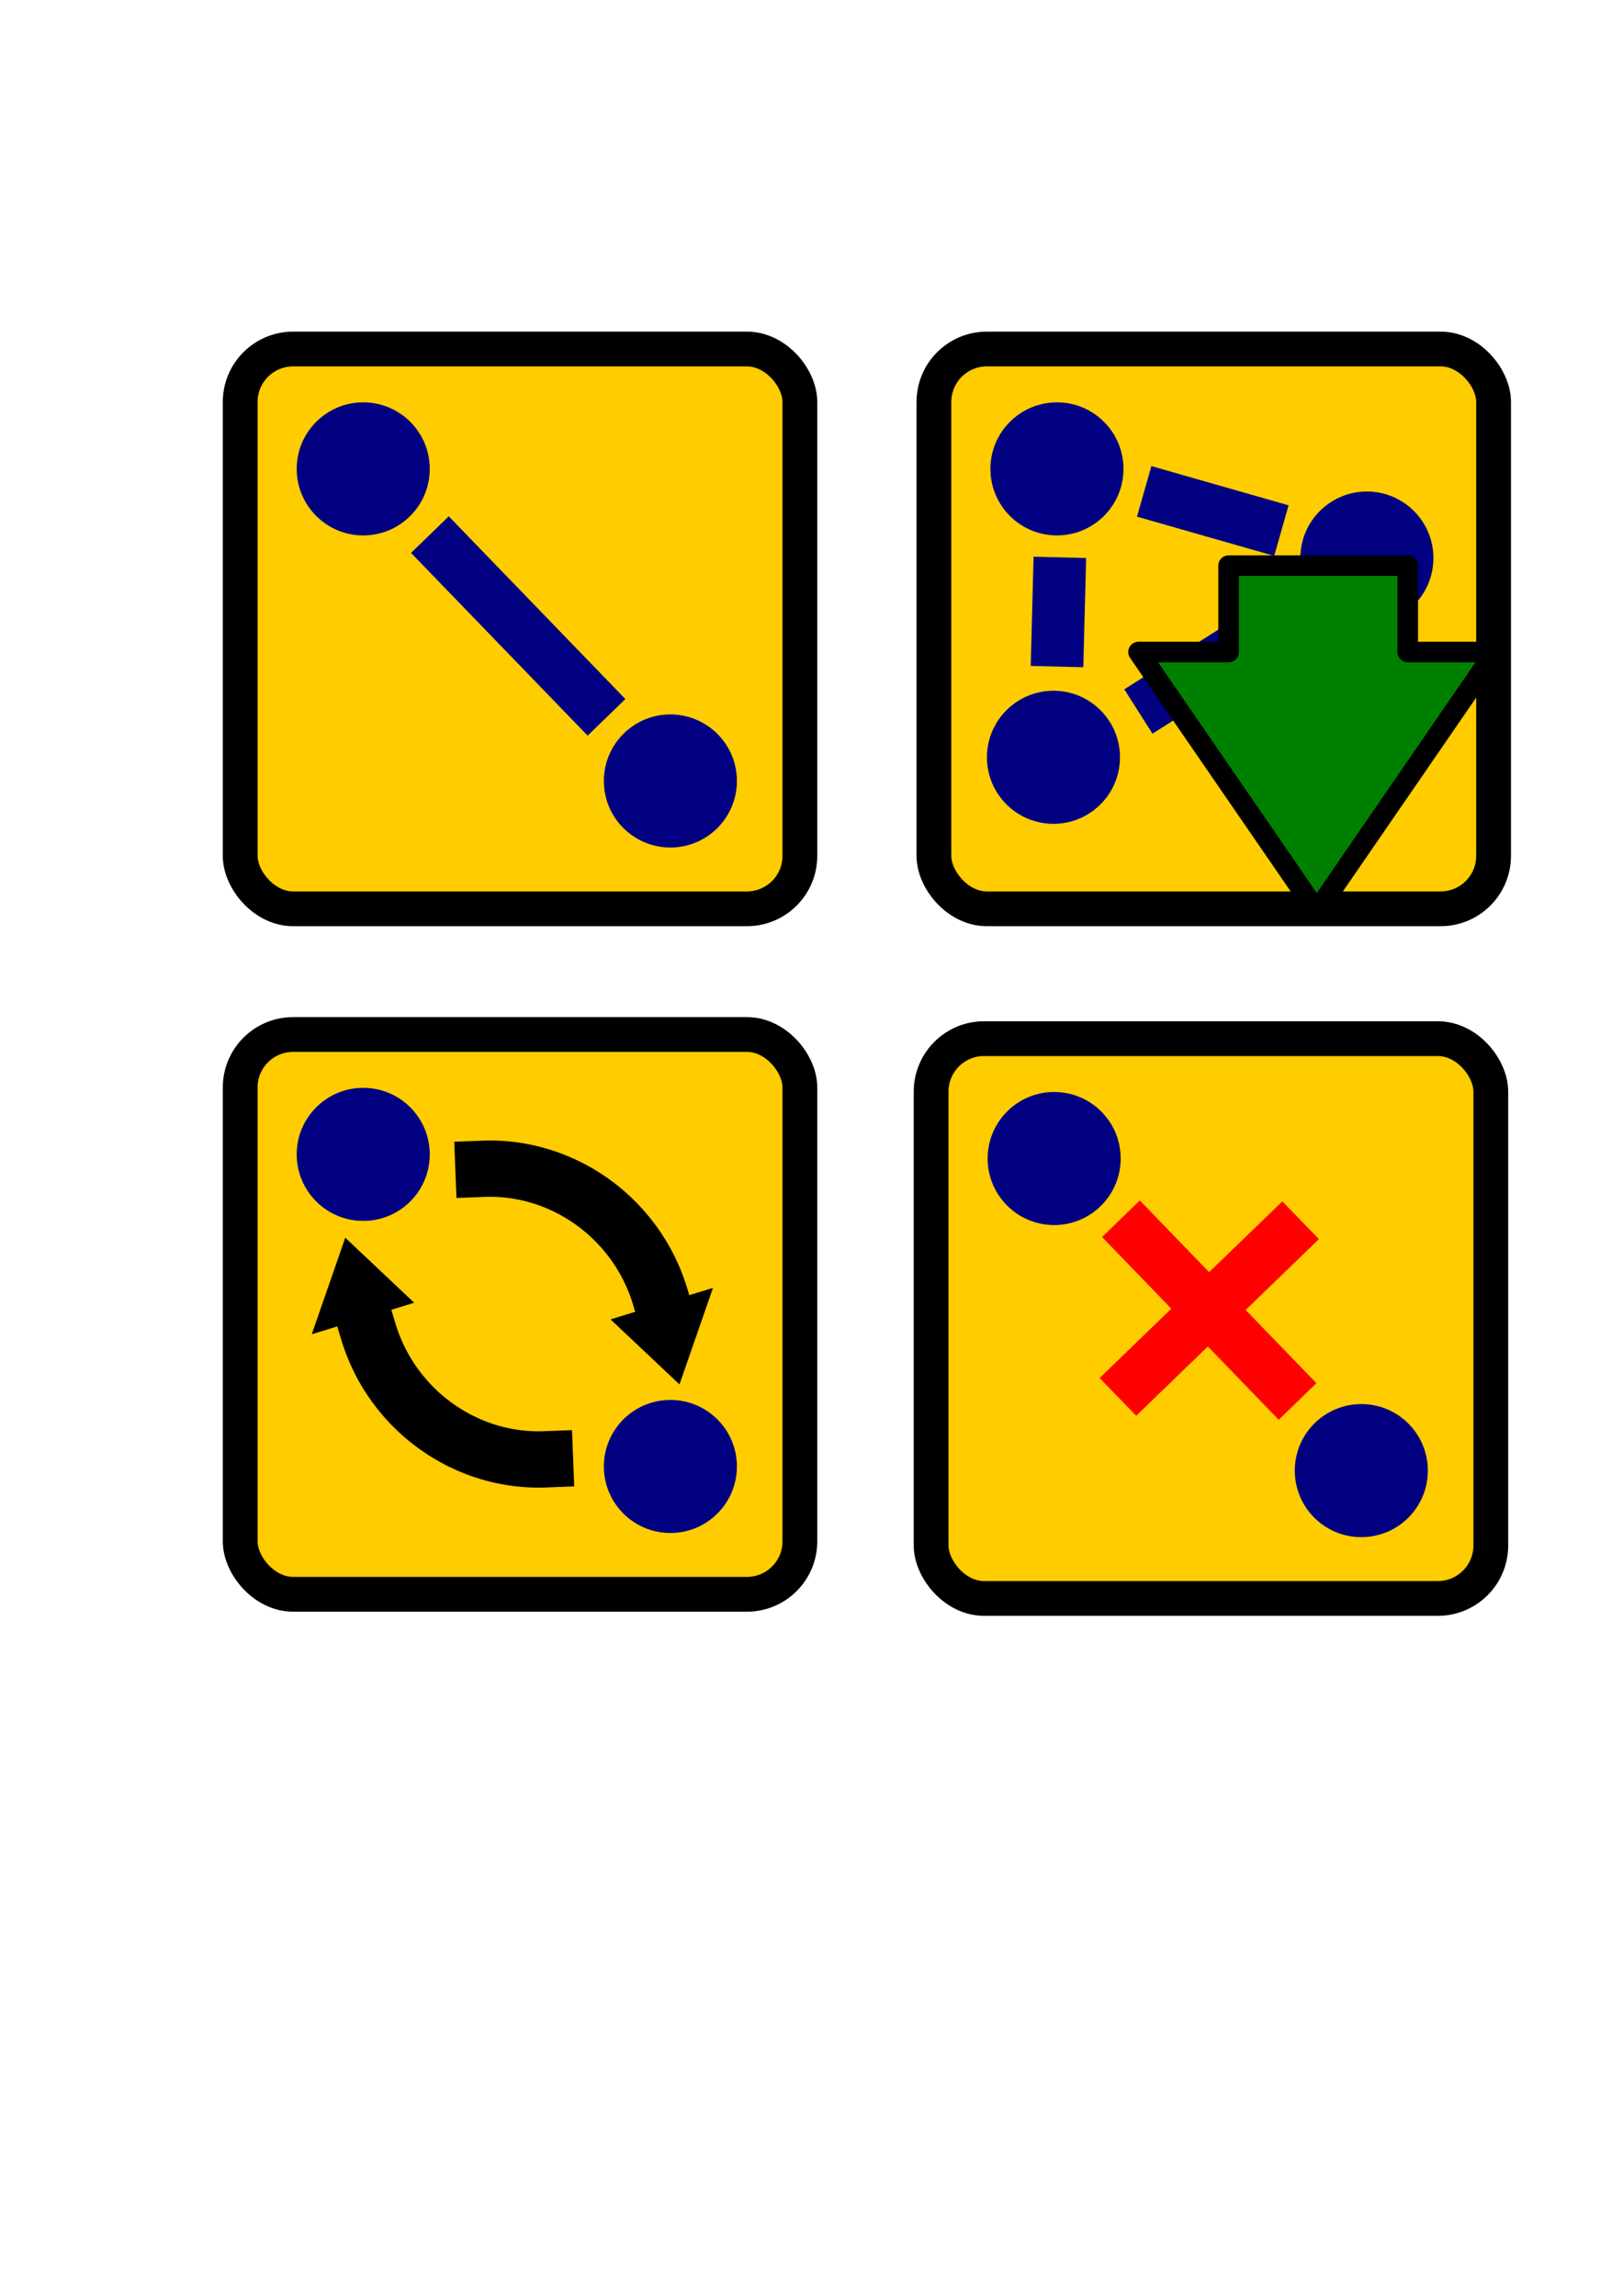 <?xml version="1.0" encoding="UTF-8" standalone="no"?>
<!-- Created with Inkscape (http://www.inkscape.org/) -->

<svg
   xmlns:dc="http://purl.org/dc/elements/1.1/"
   xmlns:cc="http://creativecommons.org/ns#"
   xmlns:rdf="http://www.w3.org/1999/02/22-rdf-syntax-ns#"
   xmlns:svg="http://www.w3.org/2000/svg"
   xmlns="http://www.w3.org/2000/svg"
   xmlns:xlink="http://www.w3.org/1999/xlink"
   xmlns:sodipodi="http://sodipodi.sourceforge.net/DTD/sodipodi-0.dtd"
   xmlns:inkscape="http://www.inkscape.org/namespaces/inkscape"
   width="210mm"
   height="297mm"
   viewBox="0 0 210 297"
   version="1.1"
   id="svg8"
   inkscape:version="0.92.3 (2405546, 2018-03-11)"
   sodipodi:docname="icons.svg">
  <defs
     id="defs2" />
  <sodipodi:namedview
     id="base"
     pagecolor="#ffffff"
     bordercolor="#666666"
     borderopacity="1.0"
     inkscape:pageopacity="0.0"
     inkscape:pageshadow="2"
     inkscape:zoom="1.467938"
     inkscape:cx="616.29082"
     inkscape:cy="661.94428"
     inkscape:document-units="mm"
     inkscape:current-layer="layer1"
     showgrid="true"
     inkscape:snap-grids="true"
     inkscape:window-width="1970"
     inkscape:window-height="1180"
     inkscape:window-x="497"
     inkscape:window-y="282"
     inkscape:window-maximized="0"
     inkscape:snap-global="false">
    <inkscape:grid
       type="xygrid"
       id="grid846"
       spacingx="2.54"
       spacingy="2.54" />
  </sodipodi:namedview>
  <g
     inkscape:label="Layer 1"
     inkscape:groupmode="layer"
     id="layer1">
    <rect
       style="opacity:1;vector-effect:none;fill:#ffcc00;fill-opacity:1;fill-rule:evenodd;stroke:#000000;stroke-width:4.5;stroke-linecap:square;stroke-linejoin:round;stroke-miterlimit:4;stroke-dasharray:none;stroke-dashoffset:0;stroke-opacity:1"
       id="rect815"
       width="72.418"
       height="72.418"
       x="31.078"
       y="45.151"
       ry="6.849"
       inkscape:export-xdpi="7.8000002"
       inkscape:export-ydpi="7.8000002" />
    <circle
       style="opacity:1;vector-effect:none;fill:#000080;fill-opacity:1;stroke:none;stroke-width:1.381;stroke-linecap:square;stroke-linejoin:round;stroke-miterlimit:4;stroke-dasharray:none;stroke-dashoffset:0;stroke-opacity:1"
       id="path821"
       cx="46.998"
       cy="60.658"
       r="8.607"
       inkscape:export-xdpi="7.8000002"
       inkscape:export-ydpi="7.8000002" />
    <use
       x="0"
       y="0"
       xlink:href="#path821"
       id="use823"
       width="100%"
       height="100%"
       transform="translate(39.743,40.374)"
       inkscape:export-xdpi="7.8000002"
       inkscape:export-ydpi="7.8000002" />
    <rect
       style="opacity:1;vector-effect:none;fill:#000080;fill-opacity:1;fill-rule:evenodd;stroke:none;stroke-width:0.9;stroke-linecap:square;stroke-linejoin:round;stroke-miterlimit:4;stroke-dasharray:none;stroke-dashoffset:0;stroke-opacity:1"
       id="rect825"
       width="32.878"
       height="6.799"
       x="88.376"
       y="4.673"
       ry="0"
       rx="0"
       transform="matrix(0.695,0.719,-0.718,0.696,0,0)"
       inkscape:export-xdpi="7.8000002"
       inkscape:export-ydpi="7.8000002" />
    <rect
       ry="6.849"
       y="133.83"
       x="31.078"
       height="72.418"
       width="72.418"
       id="rect837"
       style="opacity:1;vector-effect:none;fill:#ffcc00;fill-opacity:1;fill-rule:evenodd;stroke:#000000;stroke-width:4.5;stroke-linecap:square;stroke-linejoin:round;stroke-miterlimit:4;stroke-dasharray:none;stroke-dashoffset:0;stroke-opacity:1"
       rx="6.849"
       inkscape:export-xdpi="7.9000001"
       inkscape:export-ydpi="7.9000001" />
    <circle
       r="8.607"
       cy="149.337"
       cx="46.998"
       id="circle839"
       style="opacity:1;vector-effect:none;fill:#000080;fill-opacity:1;stroke:none;stroke-width:1.381;stroke-linecap:square;stroke-linejoin:round;stroke-miterlimit:4;stroke-dasharray:none;stroke-dashoffset:0;stroke-opacity:1"
       inkscape:export-xdpi="7.9000001"
       inkscape:export-ydpi="7.9000001" />
    <use
       transform="translate(39.743,129.053)"
       height="100%"
       width="100%"
       id="use841"
       xlink:href="#path821"
       y="0"
       x="0"
       inkscape:export-xdpi="7.9000001"
       inkscape:export-ydpi="7.9000001" />
    <path
       style="opacity:1;vector-effect:none;fill:none;fill-opacity:1;stroke:#000000;stroke-width:7.3;stroke-linecap:square;stroke-linejoin:round;stroke-miterlimit:4;stroke-dasharray:none;stroke-dashoffset:0;stroke-opacity:1"
       id="path847"
       sodipodi:type="arc"
       sodipodi:cx="174.08376"
       sodipodi:cy="47.702503"
       sodipodi:rx="22.590551"
       sodipodi:ry="21.755875"
       sodipodi:start="0.60075665"
       sodipodi:end="1.9503817"
       d="m 192.719,60 a 22.591,21.756 0 0 1 -27.006,7.909"
       sodipodi:open="true"
       transform="matrix(0.613,0.79,-0.794,0.609,0,0)"
       inkscape:export-xdpi="7.9000001"
       inkscape:export-ydpi="7.9000001" />
    <use
       x="0"
       y="0"
       xlink:href="#path847"
       id="use851"
       width="100%"
       height="100%"
       transform="rotate(180,66.537,169.994)"
       inkscape:export-xdpi="7.9000001"
       inkscape:export-ydpi="7.9000001" />
    <rect
       rx="6.849"
       style="opacity:1;vector-effect:none;fill:#ffcc00;fill-opacity:1;fill-rule:evenodd;stroke:#000000;stroke-width:4.5;stroke-linecap:square;stroke-linejoin:round;stroke-miterlimit:4;stroke-dasharray:none;stroke-dashoffset:0;stroke-opacity:1"
       id="rect853"
       width="72.418"
       height="72.418"
       x="120.478"
       y="134.366"
       ry="6.849"
       inkscape:export-xdpi="8.0299997"
       inkscape:export-ydpi="8.0299997" />
    <circle
       style="opacity:1;vector-effect:none;fill:#000080;fill-opacity:1;stroke:none;stroke-width:1.381;stroke-linecap:square;stroke-linejoin:round;stroke-miterlimit:4;stroke-dasharray:none;stroke-dashoffset:0;stroke-opacity:1"
       id="circle855"
       cx="136.398"
       cy="149.873"
       r="8.607"
       inkscape:export-xdpi="8.0299997"
       inkscape:export-ydpi="8.0299997" />
    <use
       x="0"
       y="0"
       xlink:href="#path821"
       id="use857"
       width="100%"
       height="100%"
       transform="translate(129.143,129.589)"
       inkscape:export-xdpi="8.0299997"
       inkscape:export-ydpi="8.0299997" />
    <rect
       transform="matrix(0.695,0.719,-0.718,0.696,0,0)"
       rx="0"
       ry="0"
       y="1.894"
       x="214.158"
       height="6.799"
       width="32.878"
       id="rect863"
       style="opacity:1;vector-effect:none;fill:#ff0000;fill-opacity:1;fill-rule:evenodd;stroke:none;stroke-width:0.9;stroke-linecap:square;stroke-linejoin:round;stroke-miterlimit:4;stroke-dasharray:none;stroke-dashoffset:0;stroke-opacity:1"
       inkscape:export-xdpi="8.0299997"
       inkscape:export-ydpi="8.0299997" />
    <use
       x="0"
       y="0"
       xlink:href="#rect863"
       id="use865"
       width="100%"
       height="100%"
       transform="rotate(90,156.565,169.386)"
       inkscape:export-xdpi="8.0299997"
       inkscape:export-ydpi="8.0299997"
       style="fill:#ff0000" />
    <path
       style="fill:#000000;stroke:none;stroke-width:0.265px;stroke-linecap:butt;stroke-linejoin:miter;stroke-opacity:1"
       d="m 40.338,172.609 13.255,-4.078 -8.921,-8.412 z"
       id="path834"
       inkscape:connector-curvature="0"
       inkscape:export-xdpi="7.9000001"
       inkscape:export-ydpi="7.9000001" />
    <use
       x="0"
       y="0"
       xlink:href="#path834"
       id="use836"
       width="100%"
       height="100%"
       transform="rotate(180,66.296,169.608)"
       inkscape:export-xdpi="7.9000001"
       inkscape:export-ydpi="7.9000001" />
    <rect
       inkscape:export-ydpi="7.8000002"
       inkscape:export-xdpi="7.8000002"
       ry="6.849"
       y="45.151"
       x="120.838"
       height="72.418"
       width="72.418"
       id="rect831"
       style="opacity:1;vector-effect:none;fill:#ffcc00;fill-opacity:1;fill-rule:evenodd;stroke:#000000;stroke-width:4.5;stroke-linecap:square;stroke-linejoin:round;stroke-miterlimit:4;stroke-dasharray:none;stroke-dashoffset:0;stroke-opacity:1"
       rx="6.849" />
    <circle
       inkscape:export-ydpi="7.8000002"
       inkscape:export-xdpi="7.8000002"
       r="8.607"
       cy="60.658"
       cx="136.758"
       id="circle833"
       style="opacity:1;vector-effect:none;fill:#000080;fill-opacity:1;stroke:none;stroke-width:1.381;stroke-linecap:square;stroke-linejoin:round;stroke-miterlimit:4;stroke-dasharray:none;stroke-dashoffset:0;stroke-opacity:1" />
    <use
       inkscape:export-ydpi="7.8000002"
       inkscape:export-xdpi="7.8000002"
       transform="translate(129.864,11.535)"
       height="100%"
       width="100%"
       id="use835"
       xlink:href="#path821"
       y="0"
       x="0" />
    <rect
       inkscape:export-ydpi="7.8000002"
       inkscape:export-xdpi="7.8000002"
       transform="matrix(0.962,0.275,-0.274,0.962,0,0)"
       rx="0"
       ry="0"
       y="17.024"
       x="159.712"
       height="6.799"
       width="18.452"
       id="rect838"
       style="opacity:1;vector-effect:none;fill:#000080;fill-opacity:1;fill-rule:evenodd;stroke:none;stroke-width:0.9;stroke-linecap:square;stroke-linejoin:round;stroke-miterlimit:4;stroke-dasharray:none;stroke-dashoffset:0;stroke-opacity:1"
       inkscape:transform-center-x="-15.60151"
       inkscape:transform-center-y="4.312813" />
    <use
       x="0"
       y="0"
       xlink:href="#path821"
       id="use840"
       width="100%"
       height="100%"
       transform="translate(89.31,37.31)"
       inkscape:export-xdpi="7.8000002"
       inkscape:export-ydpi="7.8000002" />
    <rect
       inkscape:transform-center-y="9.1968337"
       inkscape:transform-center-x="0.18760192"
       style="opacity:1;vector-effect:none;fill:#000080;fill-opacity:1;fill-rule:evenodd;stroke:none;stroke-width:0.9;stroke-linecap:square;stroke-linejoin:round;stroke-miterlimit:4;stroke-dasharray:none;stroke-dashoffset:0;stroke-opacity:1"
       id="rect842"
       width="14.127"
       height="6.799"
       x="68.63"
       y="-142.318"
       ry="0"
       rx="0"
       transform="matrix(-0.026,1,-1,-0.025,0,0)"
       inkscape:export-xdpi="7.8000002"
       inkscape:export-ydpi="7.8000002" />
    <rect
       inkscape:export-ydpi="7.8000002"
       inkscape:export-xdpi="7.8000002"
       transform="matrix(-0.844,0.536,-0.536,-0.844,0,0)"
       rx="0"
       ry="0"
       y="-160.094"
       x="-98.034"
       height="6.799"
       width="23.023"
       id="rect844"
       style="opacity:1;vector-effect:none;fill:#000080;fill-opacity:1;fill-rule:evenodd;stroke:none;stroke-width:0.9;stroke-linecap:square;stroke-linejoin:round;stroke-miterlimit:4;stroke-dasharray:none;stroke-dashoffset:0;stroke-opacity:1"
       inkscape:transform-center-x="7.7392767"
       inkscape:transform-center-y="4.9719698" />
    <path
       style="fill:#008000;stroke:#000000;stroke-width:2.665;stroke-linecap:butt;stroke-linejoin:round;stroke-miterlimit:4;stroke-dasharray:none;stroke-opacity:1"
       d="m 158.968,73.178 v 11.174 h -11.653 l 23.063,33.524 23.063,-33.524 H 182.148 V 73.178 Z"
       id="path848"
       inkscape:connector-curvature="0"
       sodipodi:nodetypes="cccccccc"
       inkscape:export-xdpi="7.8000002"
       inkscape:export-ydpi="7.8000002" />
  </g>
</svg>
